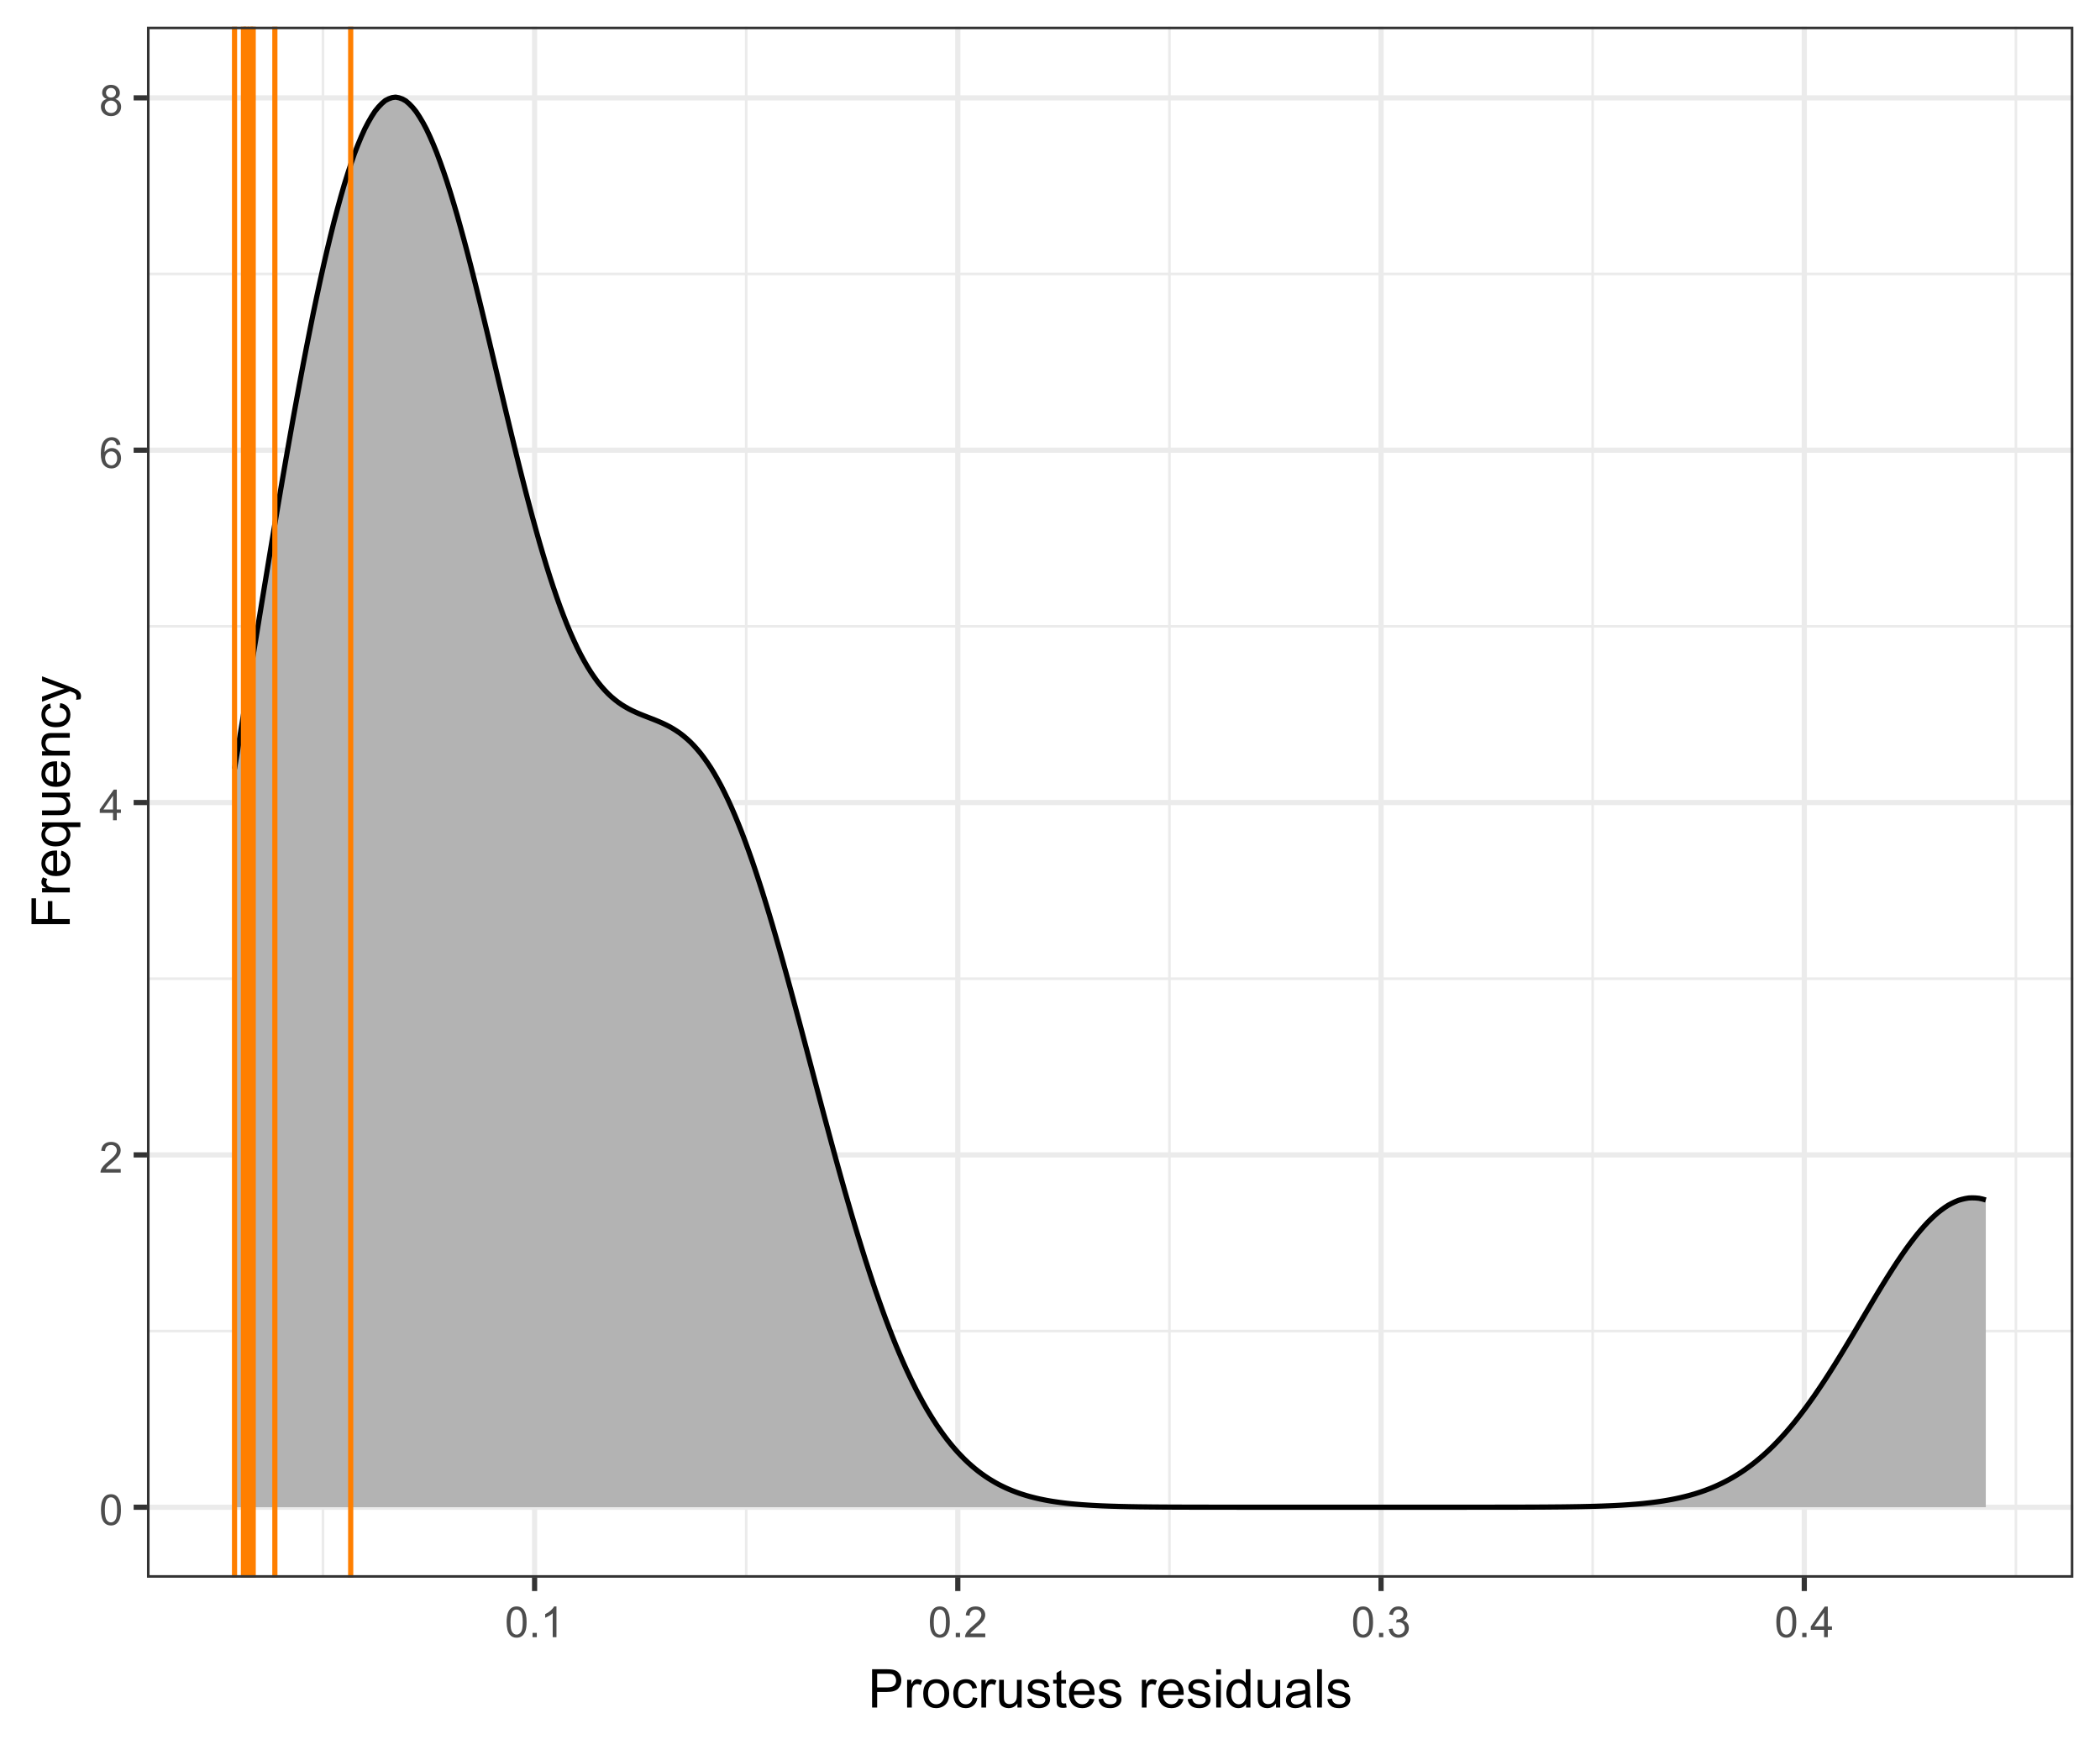 <?xml version="1.0" encoding="UTF-8"?>
<svg xmlns="http://www.w3.org/2000/svg" xmlns:xlink="http://www.w3.org/1999/xlink" width="432" height="360" viewBox="0 0 432 360">
<defs>
<g>
<g id="glyph-0-0">
<path d="M 0.367 -3.105 C 0.367 -3.852 0.441 -4.449 0.594 -4.906 C 0.75 -5.359 0.977 -5.711 1.277 -5.957 C 1.582 -6.203 1.961 -6.324 2.418 -6.324 C 2.758 -6.324 3.055 -6.258 3.309 -6.121 C 3.562 -5.984 3.773 -5.789 3.941 -5.531 C 4.105 -5.277 4.238 -4.965 4.332 -4.594 C 4.426 -4.227 4.473 -3.73 4.473 -3.105 C 4.473 -2.367 4.398 -1.77 4.246 -1.316 C 4.094 -0.863 3.867 -0.512 3.562 -0.266 C 3.262 -0.016 2.879 0.109 2.418 0.109 C 1.812 0.109 1.336 -0.109 0.988 -0.547 C 0.574 -1.07 0.367 -1.922 0.367 -3.105 M 1.16 -3.105 C 1.16 -2.074 1.281 -1.383 1.523 -1.043 C 1.766 -0.699 2.062 -0.527 2.418 -0.527 C 2.773 -0.527 3.074 -0.699 3.316 -1.043 C 3.559 -1.387 3.68 -2.074 3.68 -3.105 C 3.68 -4.145 3.559 -4.832 3.316 -5.172 C 3.074 -5.516 2.773 -5.684 2.41 -5.684 C 2.055 -5.684 1.773 -5.535 1.559 -5.234 C 1.293 -4.852 1.16 -4.141 1.16 -3.105 Z M 1.16 -3.105 "/>
</g>
<g id="glyph-0-1">
<path d="M 4.43 -0.742 L 4.43 0 L 0.266 0 C 0.262 -0.188 0.289 -0.367 0.355 -0.539 C 0.461 -0.82 0.633 -1.102 0.867 -1.375 C 1.098 -1.648 1.438 -1.969 1.879 -2.328 C 2.562 -2.891 3.023 -3.336 3.266 -3.664 C 3.508 -3.992 3.625 -4.301 3.625 -4.594 C 3.625 -4.898 3.516 -5.16 3.297 -5.367 C 3.078 -5.578 2.793 -5.684 2.441 -5.684 C 2.066 -5.684 1.77 -5.574 1.547 -5.352 C 1.324 -5.125 1.211 -4.816 1.207 -4.422 L 0.414 -4.504 C 0.469 -5.098 0.672 -5.547 1.027 -5.859 C 1.383 -6.168 1.859 -6.324 2.457 -6.324 C 3.062 -6.324 3.539 -6.156 3.895 -5.824 C 4.246 -5.488 4.422 -5.07 4.422 -4.578 C 4.422 -4.324 4.371 -4.078 4.266 -3.832 C 4.164 -3.59 3.992 -3.332 3.754 -3.062 C 3.516 -2.793 3.117 -2.426 2.562 -1.957 C 2.098 -1.566 1.801 -1.301 1.668 -1.164 C 1.535 -1.023 1.426 -0.883 1.34 -0.742 Z M 4.43 -0.742 "/>
</g>
<g id="glyph-0-2">
<path d="M 2.844 0 L 2.844 -1.508 L 0.113 -1.508 L 0.113 -2.219 L 2.988 -6.301 L 3.617 -6.301 L 3.617 -2.219 L 4.469 -2.219 L 4.469 -1.508 L 3.617 -1.508 L 3.617 0 L 2.844 0 M 2.844 -2.219 L 2.844 -5.059 L 0.871 -2.219 Z M 2.844 -2.219 "/>
</g>
<g id="glyph-0-3">
<path d="M 4.379 -4.758 L 3.609 -4.695 C 3.539 -5 3.441 -5.219 3.316 -5.359 C 3.109 -5.578 2.852 -5.688 2.543 -5.688 C 2.297 -5.688 2.082 -5.621 1.895 -5.484 C 1.652 -5.305 1.461 -5.047 1.32 -4.703 C 1.18 -4.363 1.105 -3.879 1.102 -3.25 C 1.285 -3.531 1.516 -3.742 1.785 -3.879 C 2.051 -4.016 2.336 -4.086 2.629 -4.086 C 3.145 -4.086 3.586 -3.898 3.945 -3.516 C 4.309 -3.137 4.492 -2.648 4.492 -2.047 C 4.492 -1.648 4.406 -1.281 4.234 -0.941 C 4.062 -0.605 3.828 -0.344 3.531 -0.164 C 3.234 0.016 2.895 0.109 2.52 0.109 C 1.875 0.109 1.348 -0.129 0.941 -0.605 C 0.535 -1.078 0.332 -1.859 0.332 -2.949 C 0.332 -4.164 0.555 -5.051 1.004 -5.602 C 1.398 -6.086 1.926 -6.324 2.59 -6.324 C 3.086 -6.324 3.492 -6.188 3.809 -5.91 C 4.125 -5.629 4.316 -5.246 4.379 -4.758 M 1.219 -2.039 C 1.219 -1.773 1.277 -1.52 1.391 -1.277 C 1.504 -1.031 1.66 -0.848 1.863 -0.719 C 2.066 -0.594 2.281 -0.527 2.504 -0.527 C 2.832 -0.527 3.113 -0.66 3.348 -0.926 C 3.582 -1.188 3.699 -1.547 3.699 -2 C 3.699 -2.434 3.582 -2.777 3.352 -3.027 C 3.121 -3.277 2.828 -3.402 2.477 -3.402 C 2.125 -3.402 1.828 -3.277 1.586 -3.027 C 1.344 -2.777 1.219 -2.449 1.219 -2.039 Z M 1.219 -2.039 "/>
</g>
<g id="glyph-0-4">
<path d="M 1.555 -3.418 C 1.234 -3.535 0.996 -3.699 0.844 -3.918 C 0.688 -4.137 0.609 -4.398 0.609 -4.699 C 0.609 -5.16 0.773 -5.543 1.105 -5.855 C 1.434 -6.168 1.871 -6.324 2.418 -6.324 C 2.969 -6.324 3.41 -6.164 3.746 -5.848 C 4.082 -5.527 4.25 -5.137 4.25 -4.68 C 4.25 -4.387 4.172 -4.133 4.02 -3.918 C 3.867 -3.699 3.633 -3.535 3.32 -3.418 C 3.707 -3.289 4.004 -3.086 4.203 -2.805 C 4.406 -2.523 4.508 -2.191 4.508 -1.801 C 4.508 -1.262 4.316 -0.809 3.938 -0.441 C 3.555 -0.074 3.055 0.109 2.434 0.109 C 1.809 0.109 1.309 -0.078 0.93 -0.445 C 0.547 -0.812 0.355 -1.273 0.355 -1.82 C 0.355 -2.23 0.461 -2.574 0.668 -2.852 C 0.875 -3.129 1.172 -3.316 1.555 -3.418 M 1.402 -4.727 C 1.402 -4.43 1.496 -4.184 1.688 -3.996 C 1.879 -3.809 2.129 -3.711 2.438 -3.711 C 2.734 -3.711 2.977 -3.805 3.168 -3.992 C 3.359 -4.18 3.453 -4.41 3.453 -4.684 C 3.453 -4.969 3.355 -5.207 3.16 -5.398 C 2.965 -5.594 2.719 -5.688 2.43 -5.688 C 2.133 -5.688 1.887 -5.594 1.691 -5.406 C 1.5 -5.215 1.402 -4.988 1.402 -4.727 M 1.152 -1.816 C 1.152 -1.598 1.203 -1.383 1.309 -1.176 C 1.414 -0.973 1.57 -0.812 1.773 -0.699 C 1.98 -0.586 2.203 -0.527 2.441 -0.527 C 2.809 -0.527 3.117 -0.648 3.355 -0.887 C 3.598 -1.121 3.719 -1.426 3.719 -1.793 C 3.719 -2.164 3.594 -2.473 3.344 -2.715 C 3.098 -2.961 2.789 -3.082 2.414 -3.082 C 2.051 -3.082 1.75 -2.961 1.512 -2.719 C 1.27 -2.48 1.152 -2.18 1.152 -1.816 Z M 1.152 -1.816 "/>
</g>
<g id="glyph-0-5">
<path d="M 0.801 0 L 0.801 -0.883 L 1.68 -0.883 L 1.68 0 Z M 0.801 0 "/>
</g>
<g id="glyph-0-6">
<path d="M 3.277 0 L 2.504 0 L 2.504 -4.93 C 2.32 -4.75 2.074 -4.574 1.773 -4.395 C 1.469 -4.219 1.199 -4.086 0.957 -3.996 L 0.957 -4.742 C 1.391 -4.945 1.77 -5.195 2.094 -5.484 C 2.418 -5.773 2.645 -6.055 2.781 -6.324 L 3.277 -6.324 Z M 3.277 0 "/>
</g>
<g id="glyph-0-7">
<path d="M 0.371 -1.664 L 1.145 -1.766 C 1.23 -1.328 1.383 -1.012 1.598 -0.82 C 1.809 -0.625 2.07 -0.527 2.375 -0.527 C 2.738 -0.527 3.047 -0.656 3.297 -0.906 C 3.547 -1.16 3.672 -1.473 3.676 -1.844 C 3.672 -2.199 3.559 -2.492 3.324 -2.723 C 3.094 -2.953 2.797 -3.066 2.441 -3.066 C 2.293 -3.066 2.113 -3.039 1.895 -2.98 L 1.98 -3.66 C 2.031 -3.656 2.074 -3.652 2.105 -3.652 C 2.434 -3.652 2.73 -3.738 2.996 -3.91 C 3.258 -4.082 3.391 -4.348 3.391 -4.703 C 3.391 -4.988 3.293 -5.223 3.102 -5.41 C 2.91 -5.598 2.664 -5.688 2.359 -5.688 C 2.059 -5.688 1.809 -5.594 1.605 -5.406 C 1.406 -5.215 1.277 -4.934 1.219 -4.555 L 0.445 -4.691 C 0.543 -5.211 0.758 -5.613 1.09 -5.898 C 1.426 -6.184 1.844 -6.324 2.344 -6.324 C 2.688 -6.324 3.004 -6.25 3.293 -6.105 C 3.582 -5.957 3.801 -5.754 3.957 -5.5 C 4.109 -5.246 4.184 -4.973 4.184 -4.688 C 4.184 -4.414 4.113 -4.168 3.965 -3.945 C 3.82 -3.723 3.605 -3.543 3.316 -3.41 C 3.691 -3.324 3.98 -3.148 4.184 -2.875 C 4.391 -2.605 4.496 -2.266 4.496 -1.859 C 4.496 -1.312 4.293 -0.844 3.895 -0.461 C 3.492 -0.078 2.984 0.113 2.371 0.113 C 1.82 0.113 1.359 -0.055 0.996 -0.383 C 0.629 -0.711 0.422 -1.141 0.371 -1.664 Z M 0.371 -1.664 "/>
</g>
<g id="glyph-1-0">
<path d="M 0.848 0 L 0.848 -7.875 L 3.82 -7.875 C 4.34 -7.875 4.742 -7.848 5.016 -7.797 C 5.402 -7.734 5.727 -7.613 5.988 -7.43 C 6.25 -7.25 6.461 -6.996 6.621 -6.672 C 6.777 -6.344 6.859 -5.988 6.859 -5.598 C 6.859 -4.926 6.645 -4.359 6.219 -3.898 C 5.793 -3.434 5.023 -3.203 3.91 -3.203 L 1.891 -3.203 L 1.891 0 L 0.848 0 M 1.891 -4.129 L 3.926 -4.129 C 4.598 -4.129 5.078 -4.254 5.359 -4.508 C 5.645 -4.758 5.785 -5.109 5.785 -5.562 C 5.785 -5.895 5.703 -6.176 5.535 -6.41 C 5.367 -6.645 5.148 -6.801 4.875 -6.875 C 4.703 -6.922 4.379 -6.945 3.906 -6.945 L 1.891 -6.945 Z M 1.891 -4.129 "/>
</g>
<g id="glyph-1-1">
<path d="M 0.715 0 L 0.715 -5.703 L 1.586 -5.703 L 1.586 -4.84 C 1.805 -5.242 2.012 -5.512 2.199 -5.641 C 2.387 -5.77 2.594 -5.832 2.82 -5.832 C 3.145 -5.832 3.477 -5.73 3.812 -5.523 L 3.48 -4.625 C 3.242 -4.766 3.008 -4.832 2.773 -4.836 C 2.559 -4.832 2.371 -4.77 2.203 -4.645 C 2.035 -4.516 1.914 -4.34 1.844 -4.113 C 1.734 -3.77 1.68 -3.395 1.68 -2.984 L 1.68 0 Z M 0.715 0 "/>
</g>
<g id="glyph-1-2">
<path d="M 0.367 -2.852 C 0.367 -3.91 0.66 -4.691 1.246 -5.199 C 1.738 -5.621 2.336 -5.832 3.039 -5.832 C 3.824 -5.832 4.465 -5.574 4.961 -5.062 C 5.461 -4.547 5.711 -3.84 5.711 -2.934 C 5.711 -2.199 5.598 -1.621 5.379 -1.199 C 5.16 -0.781 4.84 -0.453 4.418 -0.219 C 3.996 0.012 3.539 0.129 3.039 0.129 C 2.242 0.129 1.598 -0.129 1.105 -0.641 C 0.613 -1.152 0.367 -1.891 0.367 -2.852 M 1.359 -2.852 C 1.359 -2.121 1.52 -1.574 1.836 -1.211 C 2.156 -0.848 2.555 -0.664 3.039 -0.664 C 3.52 -0.664 3.918 -0.848 4.238 -1.215 C 4.555 -1.578 4.715 -2.137 4.715 -2.883 C 4.715 -3.59 4.555 -4.125 4.234 -4.488 C 3.914 -4.852 3.516 -5.031 3.039 -5.031 C 2.555 -5.031 2.156 -4.852 1.836 -4.492 C 1.52 -4.129 1.359 -3.582 1.359 -2.852 Z M 1.359 -2.852 "/>
</g>
<g id="glyph-1-3">
<path d="M 4.445 -2.09 L 5.398 -1.965 C 5.293 -1.312 5.027 -0.797 4.602 -0.426 C 4.172 -0.055 3.648 0.129 3.023 0.129 C 2.242 0.129 1.617 -0.125 1.141 -0.637 C 0.668 -1.148 0.43 -1.879 0.43 -2.832 C 0.43 -3.445 0.531 -3.984 0.734 -4.445 C 0.941 -4.91 1.25 -5.254 1.668 -5.488 C 2.086 -5.719 2.539 -5.832 3.031 -5.832 C 3.648 -5.832 4.156 -5.676 4.551 -5.363 C 4.941 -5.051 5.195 -4.605 5.305 -4.027 L 4.367 -3.883 C 4.277 -4.266 4.117 -4.555 3.891 -4.75 C 3.664 -4.941 3.391 -5.039 3.066 -5.039 C 2.578 -5.039 2.184 -4.863 1.879 -4.516 C 1.574 -4.164 1.422 -3.613 1.422 -2.859 C 1.422 -2.09 1.57 -1.535 1.863 -1.188 C 2.156 -0.84 2.539 -0.664 3.012 -0.664 C 3.395 -0.664 3.711 -0.781 3.965 -1.016 C 4.219 -1.246 4.379 -1.605 4.445 -2.09 Z M 4.445 -2.09 "/>
</g>
<g id="glyph-1-4">
<path d="M 4.465 0 L 4.465 -0.836 C 4.02 -0.195 3.414 0.129 2.652 0.129 C 2.316 0.129 2.004 0.062 1.711 -0.062 C 1.418 -0.195 1.203 -0.355 1.062 -0.551 C 0.918 -0.746 0.82 -0.984 0.762 -1.266 C 0.723 -1.457 0.703 -1.758 0.703 -2.172 L 0.703 -5.703 L 1.672 -5.703 L 1.672 -2.539 C 1.672 -2.035 1.691 -1.695 1.73 -1.52 C 1.789 -1.266 1.918 -1.066 2.117 -0.922 C 2.312 -0.777 2.555 -0.703 2.848 -0.703 C 3.137 -0.703 3.41 -0.777 3.664 -0.926 C 3.918 -1.074 4.098 -1.277 4.203 -1.535 C 4.309 -1.789 4.359 -2.16 4.359 -2.648 L 4.359 -5.703 L 5.328 -5.703 L 5.328 0 Z M 4.465 0 "/>
</g>
<g id="glyph-1-5">
<path d="M 0.34 -1.703 L 1.293 -1.852 C 1.348 -1.469 1.496 -1.176 1.742 -0.973 C 1.988 -0.77 2.332 -0.664 2.773 -0.664 C 3.215 -0.664 3.547 -0.758 3.758 -0.938 C 3.977 -1.117 4.082 -1.332 4.082 -1.574 C 4.082 -1.793 3.988 -1.965 3.797 -2.09 C 3.664 -2.176 3.336 -2.285 2.809 -2.418 C 2.102 -2.598 1.609 -2.75 1.336 -2.883 C 1.062 -3.012 0.852 -3.191 0.711 -3.426 C 0.57 -3.656 0.5 -3.91 0.5 -4.188 C 0.5 -4.445 0.559 -4.68 0.676 -4.895 C 0.789 -5.113 0.949 -5.293 1.148 -5.438 C 1.301 -5.547 1.504 -5.641 1.766 -5.719 C 2.023 -5.793 2.301 -5.832 2.602 -5.832 C 3.047 -5.832 3.441 -5.77 3.777 -5.641 C 4.117 -5.512 4.367 -5.336 4.527 -5.117 C 4.688 -4.895 4.801 -4.602 4.859 -4.234 L 3.914 -4.102 C 3.871 -4.398 3.75 -4.625 3.543 -4.789 C 3.336 -4.957 3.047 -5.039 2.668 -5.039 C 2.227 -5.039 1.91 -4.965 1.719 -4.816 C 1.527 -4.672 1.434 -4.5 1.434 -4.301 C 1.434 -4.176 1.473 -4.062 1.551 -3.965 C 1.633 -3.859 1.754 -3.773 1.922 -3.707 C 2.02 -3.672 2.305 -3.586 2.777 -3.461 C 3.461 -3.277 3.938 -3.125 4.207 -3.012 C 4.48 -2.895 4.691 -2.727 4.844 -2.504 C 5 -2.281 5.074 -2.004 5.074 -1.676 C 5.074 -1.352 4.98 -1.051 4.793 -0.766 C 4.605 -0.48 4.336 -0.262 3.98 -0.105 C 3.625 0.051 3.223 0.129 2.777 0.129 C 2.035 0.129 1.473 -0.023 1.082 -0.332 C 0.695 -0.641 0.445 -1.098 0.34 -1.703 Z M 0.34 -1.703 "/>
</g>
<g id="glyph-1-6">
<path d="M 2.836 -0.863 L 2.977 -0.012 C 2.703 0.047 2.461 0.074 2.246 0.074 C 1.895 0.074 1.621 0.02 1.43 -0.09 C 1.234 -0.203 1.098 -0.348 1.02 -0.527 C 0.941 -0.711 0.902 -1.09 0.902 -1.672 L 0.902 -4.953 L 0.195 -4.953 L 0.195 -5.703 L 0.902 -5.703 L 0.902 -7.117 L 1.863 -7.695 L 1.863 -5.703 L 2.836 -5.703 L 2.836 -4.953 L 1.863 -4.953 L 1.863 -1.617 C 1.863 -1.34 1.879 -1.164 1.914 -1.086 C 1.949 -1.008 2.004 -0.945 2.082 -0.898 C 2.16 -0.852 2.27 -0.828 2.41 -0.828 C 2.52 -0.828 2.66 -0.84 2.836 -0.863 Z M 2.836 -0.863 "/>
</g>
<g id="glyph-1-7">
<path d="M 4.629 -1.836 L 5.629 -1.715 C 5.473 -1.129 5.18 -0.676 4.754 -0.355 C 4.328 -0.031 3.781 0.129 3.121 0.129 C 2.285 0.129 1.625 -0.129 1.137 -0.641 C 0.648 -1.156 0.402 -1.875 0.402 -2.805 C 0.402 -3.762 0.648 -4.508 1.145 -5.039 C 1.637 -5.566 2.277 -5.832 3.066 -5.832 C 3.828 -5.832 4.453 -5.574 4.938 -5.055 C 5.418 -4.535 5.66 -3.805 5.66 -2.863 C 5.66 -2.805 5.66 -2.719 5.656 -2.605 L 1.402 -2.605 C 1.438 -1.977 1.613 -1.5 1.934 -1.164 C 2.254 -0.832 2.648 -0.664 3.125 -0.664 C 3.48 -0.664 3.781 -0.758 4.035 -0.945 C 4.285 -1.133 4.484 -1.43 4.629 -1.836 M 1.457 -3.398 L 4.641 -3.398 C 4.598 -3.879 4.477 -4.238 4.273 -4.48 C 3.969 -4.852 3.566 -5.039 3.078 -5.039 C 2.633 -5.039 2.262 -4.891 1.957 -4.594 C 1.656 -4.297 1.488 -3.898 1.457 -3.398 Z M 1.457 -3.398 "/>
</g>
<g id="glyph-1-8">
</g>
<g id="glyph-1-9">
<path d="M 0.73 -6.762 L 0.73 -7.875 L 1.695 -7.875 L 1.695 -6.762 L 0.73 -6.762 M 0.73 0 L 0.73 -5.703 L 1.695 -5.703 L 1.695 0 Z M 0.73 0 "/>
</g>
<g id="glyph-1-10">
<path d="M 4.426 0 L 4.426 -0.719 C 4.062 -0.152 3.531 0.129 2.832 0.129 C 2.375 0.129 1.957 0.004 1.578 -0.246 C 1.195 -0.496 0.898 -0.848 0.691 -1.297 C 0.48 -1.746 0.375 -2.262 0.375 -2.848 C 0.375 -3.414 0.473 -3.934 0.66 -4.395 C 0.852 -4.859 1.137 -5.215 1.516 -5.461 C 1.895 -5.711 2.32 -5.832 2.789 -5.832 C 3.133 -5.832 3.438 -5.762 3.707 -5.617 C 3.977 -5.469 4.191 -5.281 4.359 -5.047 L 4.359 -7.875 L 5.324 -7.875 L 5.324 0 L 4.426 0 M 1.371 -2.848 C 1.371 -2.117 1.523 -1.57 1.832 -1.207 C 2.141 -0.848 2.504 -0.664 2.922 -0.664 C 3.344 -0.664 3.703 -0.84 4 -1.184 C 4.293 -1.531 4.441 -2.059 4.441 -2.766 C 4.441 -3.547 4.293 -4.121 3.992 -4.484 C 3.691 -4.852 3.32 -5.031 2.879 -5.031 C 2.449 -5.031 2.09 -4.855 1.801 -4.508 C 1.516 -4.156 1.371 -3.602 1.371 -2.848 Z M 1.371 -2.848 "/>
</g>
<g id="glyph-1-11">
<path d="M 4.445 -0.703 C 4.09 -0.398 3.746 -0.184 3.414 -0.059 C 3.082 0.066 2.727 0.129 2.348 0.129 C 1.719 0.129 1.238 -0.023 0.902 -0.332 C 0.566 -0.637 0.398 -1.027 0.398 -1.504 C 0.398 -1.781 0.461 -2.039 0.59 -2.27 C 0.715 -2.5 0.883 -2.688 1.086 -2.824 C 1.293 -2.965 1.523 -3.07 1.781 -3.141 C 1.973 -3.191 2.258 -3.242 2.641 -3.289 C 3.422 -3.379 3.996 -3.492 4.367 -3.621 C 4.371 -3.754 4.371 -3.836 4.371 -3.871 C 4.371 -4.266 4.281 -4.543 4.098 -4.703 C 3.852 -4.922 3.484 -5.031 2.996 -5.031 C 2.543 -5.031 2.207 -4.953 1.988 -4.793 C 1.773 -4.633 1.613 -4.352 1.508 -3.949 L 0.562 -4.078 C 0.648 -4.48 0.793 -4.809 0.988 -5.059 C 1.184 -5.305 1.469 -5.496 1.844 -5.633 C 2.215 -5.766 2.645 -5.832 3.137 -5.832 C 3.625 -5.832 4.02 -5.777 4.324 -5.66 C 4.629 -5.547 4.852 -5.402 4.996 -5.23 C 5.137 -5.055 5.238 -4.836 5.297 -4.57 C 5.328 -4.406 5.344 -4.109 5.344 -3.68 L 5.344 -2.391 C 5.344 -1.492 5.363 -0.922 5.406 -0.684 C 5.445 -0.445 5.527 -0.219 5.648 0 L 4.641 0 C 4.539 -0.199 4.477 -0.434 4.445 -0.703 M 4.367 -2.863 C 4.016 -2.719 3.488 -2.598 2.789 -2.496 C 2.391 -2.441 2.109 -2.375 1.945 -2.305 C 1.781 -2.234 1.652 -2.129 1.562 -1.988 C 1.473 -1.852 1.43 -1.699 1.43 -1.531 C 1.43 -1.273 1.527 -1.059 1.723 -0.887 C 1.918 -0.715 2.203 -0.629 2.578 -0.629 C 2.949 -0.629 3.281 -0.711 3.57 -0.871 C 3.863 -1.035 4.074 -1.258 4.211 -1.543 C 4.316 -1.762 4.367 -2.082 4.367 -2.508 Z M 4.367 -2.863 "/>
</g>
<g id="glyph-1-12">
<path d="M 0.703 0 L 0.703 -7.875 L 1.672 -7.875 L 1.672 0 Z M 0.703 0 "/>
</g>
<g id="glyph-2-0">
<path d="M 0 -0.902 L -7.875 -0.902 L -7.875 -6.215 L -6.945 -6.215 L -6.945 -1.945 L -4.508 -1.945 L -4.508 -5.641 L -3.578 -5.641 L -3.578 -1.945 L 0 -1.945 Z M 0 -0.902 "/>
</g>
<g id="glyph-2-1">
<path d="M 0 -0.715 L -5.703 -0.715 L -5.703 -1.586 L -4.84 -1.586 C -5.242 -1.805 -5.512 -2.012 -5.641 -2.199 C -5.77 -2.387 -5.832 -2.594 -5.832 -2.82 C -5.832 -3.145 -5.73 -3.477 -5.523 -3.812 L -4.625 -3.48 C -4.766 -3.246 -4.832 -3.008 -4.836 -2.773 C -4.832 -2.559 -4.77 -2.371 -4.645 -2.203 C -4.516 -2.035 -4.34 -1.914 -4.113 -1.844 C -3.77 -1.734 -3.395 -1.68 -2.984 -1.68 L 0 -1.68 Z M 0 -0.715 "/>
</g>
<g id="glyph-2-2">
<path d="M -1.836 -4.629 L -1.715 -5.629 C -1.129 -5.473 -0.676 -5.18 -0.355 -4.754 C -0.031 -4.328 0.129 -3.781 0.129 -3.121 C 0.129 -2.285 -0.129 -1.625 -0.641 -1.137 C -1.156 -0.648 -1.875 -0.402 -2.805 -0.402 C -3.762 -0.402 -4.508 -0.648 -5.039 -1.145 C -5.566 -1.637 -5.832 -2.277 -5.832 -3.066 C -5.832 -3.828 -5.574 -4.453 -5.055 -4.938 C -4.535 -5.418 -3.805 -5.66 -2.863 -5.66 C -2.805 -5.66 -2.719 -5.66 -2.605 -5.656 L -2.605 -1.402 C -1.977 -1.438 -1.5 -1.613 -1.164 -1.934 C -0.832 -2.254 -0.664 -2.648 -0.664 -3.125 C -0.664 -3.48 -0.758 -3.781 -0.945 -4.035 C -1.133 -4.285 -1.43 -4.484 -1.836 -4.629 M -3.398 -1.457 L -3.398 -4.641 C -3.879 -4.598 -4.238 -4.477 -4.48 -4.273 C -4.852 -3.969 -5.039 -3.566 -5.039 -3.078 C -5.039 -2.633 -4.891 -2.262 -4.594 -1.957 C -4.297 -1.656 -3.898 -1.488 -3.398 -1.457 Z M -3.398 -1.457 "/>
</g>
<g id="glyph-2-3">
<path d="M 2.188 -4.359 L -0.605 -4.359 C -0.395 -4.211 -0.219 -4 -0.082 -3.73 C 0.059 -3.461 0.129 -3.172 0.129 -2.867 C 0.129 -2.191 -0.141 -1.609 -0.684 -1.121 C -1.223 -0.633 -1.965 -0.387 -2.906 -0.387 C -3.48 -0.387 -3.992 -0.484 -4.445 -0.684 C -4.902 -0.883 -5.246 -1.172 -5.48 -1.551 C -5.715 -1.926 -5.832 -2.344 -5.832 -2.793 C -5.832 -3.5 -5.535 -4.055 -4.941 -4.457 L -5.703 -4.457 L -5.703 -5.328 L 2.188 -5.328 L 2.188 -4.359 M -2.867 -1.379 C -2.133 -1.379 -1.582 -1.535 -1.215 -1.844 C -0.848 -2.148 -0.664 -2.52 -0.664 -2.949 C -0.664 -3.359 -0.84 -3.715 -1.191 -4.012 C -1.539 -4.309 -2.07 -4.457 -2.781 -4.457 C -3.543 -4.457 -4.113 -4.301 -4.496 -3.988 C -4.879 -3.676 -5.07 -3.309 -5.07 -2.883 C -5.07 -2.465 -4.891 -2.109 -4.535 -1.816 C -4.18 -1.527 -3.625 -1.379 -2.867 -1.379 Z M -2.867 -1.379 "/>
</g>
<g id="glyph-2-4">
<path d="M 0 -4.465 L -0.836 -4.465 C -0.191 -4.02 0.129 -3.414 0.129 -2.652 C 0.129 -2.316 0.062 -2.004 -0.062 -1.711 C -0.191 -1.418 -0.355 -1.203 -0.551 -1.062 C -0.746 -0.918 -0.984 -0.82 -1.266 -0.762 C -1.457 -0.723 -1.758 -0.703 -2.172 -0.703 L -5.703 -0.703 L -5.703 -1.672 L -2.539 -1.672 C -2.035 -1.672 -1.695 -1.691 -1.52 -1.73 C -1.266 -1.789 -1.066 -1.918 -0.922 -2.117 C -0.777 -2.312 -0.703 -2.555 -0.703 -2.848 C -0.703 -3.137 -0.777 -3.41 -0.926 -3.664 C -1.074 -3.918 -1.277 -4.098 -1.535 -4.203 C -1.789 -4.309 -2.16 -4.359 -2.648 -4.359 L -5.703 -4.359 L -5.703 -5.328 L 0 -5.328 Z M 0 -4.465 "/>
</g>
<g id="glyph-2-5">
<path d="M 0 -0.727 L -5.703 -0.727 L -5.703 -1.594 L -4.895 -1.594 C -5.52 -2.016 -5.832 -2.621 -5.832 -3.41 C -5.832 -3.754 -5.77 -4.07 -5.648 -4.359 C -5.523 -4.648 -5.363 -4.863 -5.16 -5.008 C -4.961 -5.148 -4.723 -5.25 -4.445 -5.305 C -4.27 -5.344 -3.953 -5.359 -3.508 -5.359 L 0 -5.359 L 0 -4.395 L -3.469 -4.395 C -3.863 -4.395 -4.156 -4.355 -4.352 -4.281 C -4.547 -4.207 -4.703 -4.07 -4.82 -3.879 C -4.938 -3.688 -4.996 -3.465 -4.996 -3.207 C -4.996 -2.793 -4.863 -2.438 -4.602 -2.141 C -4.34 -1.84 -3.844 -1.691 -3.117 -1.691 L 0 -1.691 Z M 0 -0.727 "/>
</g>
<g id="glyph-2-6">
<path d="M -2.09 -4.445 L -1.965 -5.398 C -1.309 -5.293 -0.797 -5.027 -0.426 -4.602 C -0.055 -4.172 0.129 -3.648 0.129 -3.023 C 0.129 -2.242 -0.125 -1.617 -0.637 -1.141 C -1.148 -0.668 -1.879 -0.43 -2.832 -0.43 C -3.445 -0.43 -3.984 -0.531 -4.445 -0.734 C -4.91 -0.941 -5.254 -1.25 -5.488 -1.668 C -5.719 -2.086 -5.832 -2.539 -5.832 -3.031 C -5.832 -3.648 -5.676 -4.156 -5.363 -4.551 C -5.051 -4.941 -4.605 -5.195 -4.027 -5.305 L -3.883 -4.367 C -4.266 -4.277 -4.555 -4.117 -4.75 -3.891 C -4.941 -3.664 -5.039 -3.391 -5.039 -3.066 C -5.039 -2.578 -4.863 -2.184 -4.516 -1.879 C -4.164 -1.574 -3.613 -1.422 -2.859 -1.422 C -2.09 -1.422 -1.535 -1.57 -1.188 -1.863 C -0.84 -2.156 -0.664 -2.539 -0.664 -3.012 C -0.664 -3.395 -0.781 -3.711 -1.016 -3.965 C -1.246 -4.219 -1.605 -4.379 -2.09 -4.445 Z M -2.09 -4.445 "/>
</g>
<g id="glyph-2-7">
<path d="M 2.195 -0.684 L 1.289 -0.574 C 1.348 -0.785 1.375 -0.969 1.375 -1.129 C 1.375 -1.344 1.34 -1.516 1.266 -1.645 C 1.195 -1.773 1.094 -1.879 0.969 -1.961 C 0.871 -2.02 0.629 -2.121 0.246 -2.258 C 0.195 -2.273 0.113 -2.301 0.012 -2.344 L -5.703 -0.176 L -5.703 -1.219 L -2.402 -2.406 C -1.98 -2.559 -1.543 -2.699 -1.078 -2.82 C -1.523 -2.93 -1.957 -3.062 -2.379 -3.219 L -5.703 -4.438 L -5.703 -5.402 L 0.098 -3.234 C 0.723 -3 1.156 -2.82 1.391 -2.691 C 1.711 -2.52 1.945 -2.32 2.094 -2.102 C 2.242 -1.879 2.316 -1.613 2.316 -1.305 C 2.316 -1.117 2.277 -0.91 2.195 -0.684 Z M 2.195 -0.684 "/>
</g>
</g>
<clipPath id="clip-0">
<path clip-rule="nonzero" d="M 30.234 5.48 L 426.52 5.48 L 426.52 324.512 L 30.234 324.512 Z M 30.234 5.48 "/>
</clipPath>
<clipPath id="clip-1">
<path clip-rule="nonzero" d="M 30.234 273 L 426.52 273 L 426.52 275 L 30.234 275 Z M 30.234 273 "/>
</clipPath>
<clipPath id="clip-2">
<path clip-rule="nonzero" d="M 30.234 201 L 426.52 201 L 426.52 202 L 30.234 202 Z M 30.234 201 "/>
</clipPath>
<clipPath id="clip-3">
<path clip-rule="nonzero" d="M 30.234 128 L 426.52 128 L 426.52 130 L 30.234 130 Z M 30.234 128 "/>
</clipPath>
<clipPath id="clip-4">
<path clip-rule="nonzero" d="M 30.234 56 L 426.52 56 L 426.52 57 L 30.234 57 Z M 30.234 56 "/>
</clipPath>
<clipPath id="clip-5">
<path clip-rule="nonzero" d="M 66 5.48 L 67 5.48 L 67 324.512 L 66 324.512 Z M 66 5.48 "/>
</clipPath>
<clipPath id="clip-6">
<path clip-rule="nonzero" d="M 153 5.48 L 154 5.48 L 154 324.512 L 153 324.512 Z M 153 5.48 "/>
</clipPath>
<clipPath id="clip-7">
<path clip-rule="nonzero" d="M 240 5.48 L 241 5.48 L 241 324.512 L 240 324.512 Z M 240 5.48 "/>
</clipPath>
<clipPath id="clip-8">
<path clip-rule="nonzero" d="M 327 5.48 L 328 5.48 L 328 324.512 L 327 324.512 Z M 327 5.48 "/>
</clipPath>
<clipPath id="clip-9">
<path clip-rule="nonzero" d="M 414 5.48 L 415 5.48 L 415 324.512 L 414 324.512 Z M 414 5.48 "/>
</clipPath>
<clipPath id="clip-10">
<path clip-rule="nonzero" d="M 30.234 309 L 426.52 309 L 426.52 311 L 30.234 311 Z M 30.234 309 "/>
</clipPath>
<clipPath id="clip-11">
<path clip-rule="nonzero" d="M 30.234 237 L 426.52 237 L 426.52 239 L 30.234 239 Z M 30.234 237 "/>
</clipPath>
<clipPath id="clip-12">
<path clip-rule="nonzero" d="M 30.234 164 L 426.52 164 L 426.52 166 L 30.234 166 Z M 30.234 164 "/>
</clipPath>
<clipPath id="clip-13">
<path clip-rule="nonzero" d="M 30.234 92 L 426.52 92 L 426.52 94 L 30.234 94 Z M 30.234 92 "/>
</clipPath>
<clipPath id="clip-14">
<path clip-rule="nonzero" d="M 30.234 19 L 426.52 19 L 426.52 21 L 30.234 21 Z M 30.234 19 "/>
</clipPath>
<clipPath id="clip-15">
<path clip-rule="nonzero" d="M 109 5.48 L 111 5.48 L 111 324.512 L 109 324.512 Z M 109 5.48 "/>
</clipPath>
<clipPath id="clip-16">
<path clip-rule="nonzero" d="M 196 5.48 L 198 5.48 L 198 324.512 L 196 324.512 Z M 196 5.48 "/>
</clipPath>
<clipPath id="clip-17">
<path clip-rule="nonzero" d="M 283 5.48 L 285 5.48 L 285 324.512 L 283 324.512 Z M 283 5.48 "/>
</clipPath>
<clipPath id="clip-18">
<path clip-rule="nonzero" d="M 370 5.48 L 372 5.48 L 372 324.512 L 370 324.512 Z M 370 5.48 "/>
</clipPath>
<clipPath id="clip-19">
<path clip-rule="nonzero" d="M 49 5.48 L 51 5.48 L 51 324.512 L 49 324.512 Z M 49 5.48 "/>
</clipPath>
<clipPath id="clip-20">
<path clip-rule="nonzero" d="M 51 5.48 L 53 5.48 L 53 324.512 L 51 324.512 Z M 51 5.48 "/>
</clipPath>
<clipPath id="clip-21">
<path clip-rule="nonzero" d="M 71 5.48 L 73 5.48 L 73 324.512 L 71 324.512 Z M 71 5.48 "/>
</clipPath>
<clipPath id="clip-22">
<path clip-rule="nonzero" d="M 56 5.48 L 58 5.48 L 58 324.512 L 56 324.512 Z M 56 5.48 "/>
</clipPath>
<clipPath id="clip-23">
<path clip-rule="nonzero" d="M 47 5.48 L 49 5.48 L 49 324.512 L 47 324.512 Z M 47 5.48 "/>
</clipPath>
<clipPath id="clip-24">
<path clip-rule="nonzero" d="M 51 5.48 L 53 5.48 L 53 324.512 L 51 324.512 Z M 51 5.48 "/>
</clipPath>
<clipPath id="clip-25">
<path clip-rule="nonzero" d="M 50 5.48 L 52 5.48 L 52 324.512 L 50 324.512 Z M 50 5.48 "/>
</clipPath>
<clipPath id="clip-26">
<path clip-rule="nonzero" d="M 30.234 5.48 L 426.52 5.48 L 426.52 324.512 L 30.234 324.512 Z M 30.234 5.48 "/>
</clipPath>
</defs>
<rect x="-43.2" y="-36" width="518.4" height="432" fill="rgb(100%, 100%, 100%)" fill-opacity="1"/>
<rect x="-43.2" y="-36" width="518.4" height="432" fill="rgb(100%, 100%, 100%)" fill-opacity="1"/>
<path fill="none" stroke-width="1.067" stroke-linecap="round" stroke-linejoin="round" stroke="rgb(100%, 100%, 100%)" stroke-opacity="1" stroke-miterlimit="10" d="M 0 360 L 432 360 L 432 0 L 0 0 Z M 0 360 "/>
<g clip-path="url(#clip-0)">
<path fill-rule="nonzero" fill="rgb(100%, 100%, 100%)" fill-opacity="1" d="M 30.234 324.508 L 426.52 324.508 L 426.52 5.477 L 30.234 5.477 Z M 30.234 324.508 "/>
</g>
<g clip-path="url(#clip-1)">
<path fill="none" stroke-width="0.533" stroke-linecap="butt" stroke-linejoin="round" stroke="rgb(92.157%, 92.157%, 92.157%)" stroke-opacity="1" stroke-miterlimit="10" d="M 30.234 273.773 L 426.52 273.773 "/>
</g>
<g clip-path="url(#clip-2)">
<path fill="none" stroke-width="0.533" stroke-linecap="butt" stroke-linejoin="round" stroke="rgb(92.157%, 92.157%, 92.157%)" stroke-opacity="1" stroke-miterlimit="10" d="M 30.234 201.301 L 426.52 201.301 "/>
</g>
<g clip-path="url(#clip-3)">
<path fill="none" stroke-width="0.533" stroke-linecap="butt" stroke-linejoin="round" stroke="rgb(92.157%, 92.157%, 92.157%)" stroke-opacity="1" stroke-miterlimit="10" d="M 30.234 128.832 L 426.52 128.832 "/>
</g>
<g clip-path="url(#clip-4)">
<path fill="none" stroke-width="0.533" stroke-linecap="butt" stroke-linejoin="round" stroke="rgb(92.157%, 92.157%, 92.157%)" stroke-opacity="1" stroke-miterlimit="10" d="M 30.234 56.359 L 426.52 56.359 "/>
</g>
<g clip-path="url(#clip-5)">
<path fill="none" stroke-width="0.533" stroke-linecap="butt" stroke-linejoin="round" stroke="rgb(92.157%, 92.157%, 92.157%)" stroke-opacity="1" stroke-miterlimit="10" d="M 66.441 324.508 L 66.441 5.48 "/>
</g>
<g clip-path="url(#clip-6)">
<path fill="none" stroke-width="0.533" stroke-linecap="butt" stroke-linejoin="round" stroke="rgb(92.157%, 92.157%, 92.157%)" stroke-opacity="1" stroke-miterlimit="10" d="M 153.504 324.508 L 153.504 5.48 "/>
</g>
<g clip-path="url(#clip-7)">
<path fill="none" stroke-width="0.533" stroke-linecap="butt" stroke-linejoin="round" stroke="rgb(92.157%, 92.157%, 92.157%)" stroke-opacity="1" stroke-miterlimit="10" d="M 240.57 324.508 L 240.57 5.48 "/>
</g>
<g clip-path="url(#clip-8)">
<path fill="none" stroke-width="0.533" stroke-linecap="butt" stroke-linejoin="round" stroke="rgb(92.157%, 92.157%, 92.157%)" stroke-opacity="1" stroke-miterlimit="10" d="M 327.633 324.508 L 327.633 5.48 "/>
</g>
<g clip-path="url(#clip-9)">
<path fill="none" stroke-width="0.533" stroke-linecap="butt" stroke-linejoin="round" stroke="rgb(92.157%, 92.157%, 92.157%)" stroke-opacity="1" stroke-miterlimit="10" d="M 414.699 324.508 L 414.699 5.48 "/>
</g>
<g clip-path="url(#clip-10)">
<path fill="none" stroke-width="1.067" stroke-linecap="butt" stroke-linejoin="round" stroke="rgb(92.157%, 92.157%, 92.157%)" stroke-opacity="1" stroke-miterlimit="10" d="M 30.234 310.008 L 426.52 310.008 "/>
</g>
<g clip-path="url(#clip-11)">
<path fill="none" stroke-width="1.067" stroke-linecap="butt" stroke-linejoin="round" stroke="rgb(92.157%, 92.157%, 92.157%)" stroke-opacity="1" stroke-miterlimit="10" d="M 30.234 237.535 L 426.52 237.535 "/>
</g>
<g clip-path="url(#clip-12)">
<path fill="none" stroke-width="1.067" stroke-linecap="butt" stroke-linejoin="round" stroke="rgb(92.157%, 92.157%, 92.157%)" stroke-opacity="1" stroke-miterlimit="10" d="M 30.234 165.066 L 426.52 165.066 "/>
</g>
<g clip-path="url(#clip-13)">
<path fill="none" stroke-width="1.067" stroke-linecap="butt" stroke-linejoin="round" stroke="rgb(92.157%, 92.157%, 92.157%)" stroke-opacity="1" stroke-miterlimit="10" d="M 30.234 92.594 L 426.52 92.594 "/>
</g>
<g clip-path="url(#clip-14)">
<path fill="none" stroke-width="1.067" stroke-linecap="butt" stroke-linejoin="round" stroke="rgb(92.157%, 92.157%, 92.157%)" stroke-opacity="1" stroke-miterlimit="10" d="M 30.234 20.125 L 426.52 20.125 "/>
</g>
<g clip-path="url(#clip-15)">
<path fill="none" stroke-width="1.067" stroke-linecap="butt" stroke-linejoin="round" stroke="rgb(92.157%, 92.157%, 92.157%)" stroke-opacity="1" stroke-miterlimit="10" d="M 109.973 324.508 L 109.973 5.48 "/>
</g>
<g clip-path="url(#clip-16)">
<path fill="none" stroke-width="1.067" stroke-linecap="butt" stroke-linejoin="round" stroke="rgb(92.157%, 92.157%, 92.157%)" stroke-opacity="1" stroke-miterlimit="10" d="M 197.035 324.508 L 197.035 5.48 "/>
</g>
<g clip-path="url(#clip-17)">
<path fill="none" stroke-width="1.067" stroke-linecap="butt" stroke-linejoin="round" stroke="rgb(92.157%, 92.157%, 92.157%)" stroke-opacity="1" stroke-miterlimit="10" d="M 284.102 324.508 L 284.102 5.48 "/>
</g>
<g clip-path="url(#clip-18)">
<path fill="none" stroke-width="1.067" stroke-linecap="butt" stroke-linejoin="round" stroke="rgb(92.157%, 92.157%, 92.157%)" stroke-opacity="1" stroke-miterlimit="10" d="M 371.168 324.508 L 371.168 5.48 "/>
</g>
<path fill-rule="nonzero" fill="rgb(70.196%, 70.196%, 70.196%)" fill-opacity="1" d="M 48.246 158.141 L 48.953 153.871 L 49.656 149.586 L 50.363 145.285 L 51.066 140.977 L 51.773 136.664 L 52.477 132.352 L 53.184 128.051 L 53.887 123.75 L 54.594 119.477 L 55.297 115.223 L 56 110.988 L 56.707 106.797 L 57.41 102.641 L 58.117 98.516 L 58.82 94.461 L 59.527 90.449 L 60.23 86.48 L 60.938 82.609 L 61.641 78.793 L 62.348 75.035 L 63.051 71.398 L 63.758 67.828 L 64.461 64.324 L 65.168 60.969 L 65.871 57.691 L 66.578 54.496 L 67.281 51.465 L 67.988 48.527 L 68.691 45.68 L 69.398 43.023 L 70.102 40.461 L 70.809 38.008 L 71.512 35.758 L 72.219 33.617 L 72.922 31.59 L 73.629 29.781 L 74.332 28.086 L 75.039 26.52 L 75.742 25.176 L 76.449 23.953 L 77.152 22.867 L 77.855 22.008 L 78.562 21.273 L 79.266 20.68 L 79.973 20.316 L 80.676 20.074 L 81.383 19.98 L 82.086 20.113 L 82.793 20.363 L 83.496 20.762 L 84.203 21.375 L 84.906 22.105 L 85.613 22.98 L 86.316 24.059 L 87.023 25.242 L 87.727 26.566 L 88.434 28.074 L 89.137 29.684 L 89.844 31.418 L 90.547 33.316 L 91.254 35.305 L 91.957 37.402 L 92.664 39.641 L 93.367 41.957 L 94.074 44.363 L 94.777 46.883 L 95.484 49.465 L 96.188 52.121 L 96.895 54.859 L 97.598 57.637 L 98.301 60.473 L 99.008 63.359 L 99.711 66.273 L 100.418 69.215 L 101.121 72.184 L 101.828 75.156 L 102.531 78.137 L 103.238 81.109 L 103.941 84.078 L 104.648 87.023 L 105.352 89.941 L 106.059 92.832 L 106.762 95.684 L 107.469 98.477 L 108.172 101.234 L 108.879 103.93 L 109.582 106.547 L 110.289 109.117 L 110.992 111.605 L 111.699 114.004 L 112.402 116.344 L 113.109 118.586 L 113.812 120.73 L 114.52 122.809 L 115.223 124.781 L 115.93 126.648 L 116.633 128.445 L 117.34 130.133 L 118.043 131.711 L 118.746 133.223 L 119.453 134.621 L 120.156 135.922 L 120.863 137.148 L 121.566 138.277 L 122.273 139.309 L 122.977 140.277 L 123.684 141.148 L 124.387 141.941 L 125.094 142.68 L 125.797 143.336 L 126.504 143.926 L 127.207 144.473 L 127.914 144.957 L 128.617 145.391 L 129.324 145.793 L 130.027 146.148 L 130.734 146.477 L 131.438 146.789 L 132.145 147.074 L 132.848 147.352 L 133.555 147.625 L 134.258 147.898 L 134.965 148.18 L 135.668 148.473 L 136.375 148.785 L 137.078 149.125 L 137.785 149.488 L 138.488 149.895 L 139.191 150.34 L 139.898 150.824 L 140.602 151.367 L 141.309 151.969 L 142.012 152.609 L 142.719 153.336 L 143.422 154.121 L 144.129 154.961 L 144.832 155.895 L 145.539 156.895 L 146.242 157.953 L 146.949 159.117 L 147.652 160.352 L 148.359 161.648 L 149.062 163.051 L 149.77 164.523 L 150.473 166.059 L 151.18 167.703 L 151.883 169.414 L 152.59 171.188 L 153.293 173.059 L 154 175 L 154.703 176.988 L 155.41 179.078 L 156.113 181.219 L 156.82 183.41 L 157.523 185.684 L 158.23 188.004 L 158.934 190.367 L 159.637 192.797 L 160.344 195.262 L 161.047 197.758 L 161.754 200.305 L 162.457 202.875 L 163.164 205.469 L 163.867 208.098 L 164.574 210.738 L 165.277 213.391 L 165.984 216.059 L 166.688 218.727 L 167.395 221.398 L 168.098 224.062 L 168.805 226.723 L 169.508 229.371 L 170.215 232 L 170.918 234.613 L 171.625 237.207 L 172.328 239.766 L 173.035 242.297 L 173.738 244.805 L 174.445 247.258 L 175.148 249.684 L 175.855 252.074 L 176.559 254.402 L 177.266 256.695 L 177.969 258.949 L 178.676 261.129 L 179.379 263.273 L 180.082 265.371 L 180.789 267.391 L 181.492 269.371 L 182.199 271.305 L 182.902 273.152 L 183.609 274.961 L 184.312 276.719 L 185.02 278.395 L 185.723 280.027 L 186.43 281.613 L 187.133 283.113 L 187.84 284.574 L 188.543 285.984 L 189.25 287.316 L 189.953 288.609 L 190.66 289.852 L 191.363 291.02 L 192.07 292.148 L 192.773 293.234 L 193.48 294.25 L 194.184 295.227 L 194.891 296.164 L 195.594 297.035 L 196.301 297.875 L 197.004 298.676 L 197.711 299.418 L 198.414 300.133 L 199.121 300.809 L 199.824 301.438 L 200.527 302.035 L 201.234 302.602 L 201.938 303.125 L 202.645 303.625 L 203.348 304.094 L 204.055 304.527 L 204.758 304.941 L 205.465 305.328 L 206.168 305.68 L 206.875 306.02 L 207.578 306.332 L 208.285 306.621 L 208.988 306.891 L 209.695 307.145 L 210.398 307.375 L 211.105 307.594 L 211.809 307.797 L 212.516 307.98 L 213.219 308.156 L 213.926 308.316 L 214.629 308.461 L 215.336 308.598 L 216.039 308.723 L 216.746 308.836 L 217.449 308.941 L 218.156 309.039 L 218.859 309.129 L 219.566 309.211 L 220.27 309.285 L 220.973 309.352 L 221.68 309.414 L 222.383 309.473 L 223.09 309.523 L 223.793 309.57 L 224.5 309.613 L 225.203 309.652 L 225.91 309.688 L 226.613 309.723 L 227.32 309.75 L 228.023 309.777 L 228.73 309.801 L 229.434 309.82 L 230.141 309.844 L 230.844 309.859 L 231.551 309.875 L 232.254 309.891 L 232.961 309.902 L 233.664 309.914 L 234.371 309.926 L 235.074 309.934 L 235.781 309.941 L 236.484 309.949 L 237.191 309.957 L 237.895 309.961 L 238.602 309.969 L 239.305 309.973 L 240.012 309.977 L 241.418 309.984 L 242.125 309.984 L 242.828 309.988 L 243.535 309.992 L 244.238 309.992 L 244.945 309.996 L 246.355 309.996 L 247.059 310 L 248.469 310 L 249.176 310.004 L 254.109 310.004 L 254.816 310.008 L 301.348 310.008 L 302.051 310.004 L 306.984 310.004 L 307.691 310 L 309.805 310 L 310.512 309.996 L 311.922 309.996 L 312.625 309.992 L 313.332 309.992 L 314.035 309.988 L 314.742 309.984 L 315.445 309.984 L 316.152 309.98 L 316.855 309.977 L 317.562 309.973 L 318.266 309.969 L 318.973 309.961 L 319.676 309.957 L 320.383 309.949 L 321.086 309.945 L 321.793 309.938 L 322.496 309.926 L 323.199 309.918 L 323.906 309.906 L 324.609 309.895 L 325.316 309.883 L 326.02 309.867 L 326.727 309.852 L 327.43 309.836 L 328.137 309.816 L 328.84 309.793 L 329.547 309.77 L 330.25 309.742 L 330.957 309.715 L 331.66 309.684 L 332.367 309.652 L 333.07 309.613 L 333.777 309.574 L 334.48 309.527 L 335.188 309.48 L 335.891 309.426 L 336.598 309.371 L 337.301 309.309 L 338.008 309.242 L 338.711 309.164 L 339.418 309.086 L 340.121 309 L 340.828 308.906 L 341.531 308.809 L 342.238 308.699 L 342.941 308.582 L 343.648 308.457 L 344.352 308.32 L 345.055 308.172 L 345.762 308.016 L 346.465 307.848 L 347.172 307.668 L 347.875 307.477 L 348.582 307.273 L 349.285 307.051 L 349.992 306.82 L 350.695 306.57 L 351.402 306.305 L 352.105 306.027 L 352.812 305.727 L 353.516 305.406 L 354.223 305.074 L 354.926 304.719 L 355.633 304.344 L 356.336 303.953 L 357.043 303.531 L 357.746 303.094 L 358.453 302.633 L 359.156 302.148 L 359.863 301.637 L 360.566 301.109 L 361.273 300.547 L 361.977 299.961 L 362.684 299.355 L 363.387 298.719 L 364.094 298.055 L 364.797 297.371 L 365.5 296.652 L 366.207 295.906 L 366.91 295.141 L 367.617 294.34 L 368.32 293.516 L 369.027 292.672 L 369.73 291.789 L 370.438 290.883 L 371.141 289.961 L 371.848 289.004 L 372.551 288.023 L 373.258 287.027 L 373.961 285.996 L 374.668 284.949 L 375.371 283.887 L 376.078 282.797 L 376.781 281.691 L 377.488 280.574 L 378.191 279.434 L 378.898 278.285 L 379.602 277.125 L 380.309 275.949 L 381.012 274.77 L 381.719 273.582 L 382.422 272.391 L 383.129 271.199 L 383.832 270.008 L 384.539 268.82 L 385.242 267.637 L 385.945 266.457 L 386.652 265.293 L 387.355 264.137 L 388.062 262.996 L 388.766 261.879 L 389.473 260.777 L 390.176 259.695 L 390.883 258.648 L 391.586 257.625 L 392.293 256.621 L 392.996 255.668 L 393.703 254.742 L 394.406 253.848 L 395.113 253.008 L 395.816 252.203 L 396.523 251.434 L 397.227 250.73 L 397.934 250.066 L 398.637 249.438 L 399.344 248.887 L 400.047 248.379 L 400.754 247.91 L 401.457 247.527 L 402.164 247.188 L 402.867 246.891 L 403.574 246.684 L 404.277 246.52 L 404.984 246.402 L 405.688 246.375 L 406.391 246.395 L 407.098 246.461 L 407.801 246.613 L 408.508 246.812 L 408.508 310.008 L 48.246 310.008 Z M 48.246 158.141 "/>
<path fill="none" stroke-width="1.067" stroke-linecap="butt" stroke-linejoin="round" stroke="rgb(0%, 0%, 0%)" stroke-opacity="1" stroke-miterlimit="10" d="M 48.246 158.141 L 48.953 153.871 L 49.656 149.586 L 50.363 145.285 L 51.066 140.977 L 51.773 136.664 L 52.477 132.352 L 53.184 128.051 L 53.887 123.75 L 54.594 119.477 L 55.297 115.223 L 56 110.988 L 56.707 106.797 L 57.41 102.641 L 58.117 98.516 L 58.82 94.461 L 59.527 90.449 L 60.23 86.48 L 60.938 82.609 L 61.641 78.793 L 62.348 75.035 L 63.051 71.398 L 63.758 67.828 L 64.461 64.324 L 65.168 60.969 L 65.871 57.691 L 66.578 54.496 L 67.281 51.465 L 67.988 48.527 L 68.691 45.68 L 69.398 43.023 L 70.102 40.461 L 70.809 38.008 L 71.512 35.758 L 72.219 33.617 L 72.922 31.59 L 73.629 29.781 L 74.332 28.086 L 75.039 26.52 L 75.742 25.176 L 76.449 23.953 L 77.152 22.867 L 77.855 22.008 L 78.562 21.273 L 79.266 20.68 L 79.973 20.316 L 80.676 20.074 L 81.383 19.98 L 82.086 20.113 L 82.793 20.363 L 83.496 20.762 L 84.203 21.375 L 84.906 22.105 L 85.613 22.98 L 86.316 24.059 L 87.023 25.242 L 87.727 26.566 L 88.434 28.074 L 89.137 29.684 L 89.844 31.418 L 90.547 33.316 L 91.254 35.305 L 91.957 37.402 L 92.664 39.641 L 93.367 41.957 L 94.074 44.363 L 94.777 46.883 L 95.484 49.465 L 96.188 52.121 L 96.895 54.859 L 97.598 57.637 L 98.301 60.473 L 99.008 63.359 L 99.711 66.273 L 100.418 69.215 L 101.121 72.184 L 101.828 75.156 L 102.531 78.137 L 103.238 81.109 L 103.941 84.078 L 104.648 87.023 L 105.352 89.941 L 106.059 92.832 L 106.762 95.684 L 107.469 98.477 L 108.172 101.234 L 108.879 103.93 L 109.582 106.547 L 110.289 109.117 L 110.992 111.605 L 111.699 114.004 L 112.402 116.344 L 113.109 118.586 L 113.812 120.73 L 114.52 122.809 L 115.223 124.781 L 115.93 126.648 L 116.633 128.445 L 117.34 130.133 L 118.043 131.711 L 118.746 133.223 L 119.453 134.621 L 120.156 135.922 L 120.863 137.148 L 121.566 138.277 L 122.273 139.309 L 122.977 140.277 L 123.684 141.148 L 124.387 141.941 L 125.094 142.68 L 125.797 143.336 L 126.504 143.926 L 127.207 144.473 L 127.914 144.957 L 128.617 145.391 L 129.324 145.793 L 130.027 146.148 L 130.734 146.477 L 131.438 146.789 L 132.145 147.074 L 132.848 147.352 L 133.555 147.625 L 134.258 147.898 L 134.965 148.18 L 135.668 148.473 L 136.375 148.785 L 137.078 149.125 L 137.785 149.488 L 138.488 149.895 L 139.191 150.34 L 139.898 150.824 L 140.602 151.367 L 141.309 151.969 L 142.012 152.609 L 142.719 153.336 L 143.422 154.121 L 144.129 154.961 L 144.832 155.895 L 145.539 156.895 L 146.242 157.953 L 146.949 159.117 L 147.652 160.352 L 148.359 161.648 L 149.062 163.051 L 149.77 164.523 L 150.473 166.059 L 151.18 167.703 L 151.883 169.414 L 152.59 171.188 L 153.293 173.059 L 154 175 L 154.703 176.988 L 155.41 179.078 L 156.113 181.219 L 156.82 183.41 L 157.523 185.684 L 158.23 188.004 L 158.934 190.367 L 159.637 192.797 L 160.344 195.262 L 161.047 197.758 L 161.754 200.305 L 162.457 202.875 L 163.164 205.469 L 163.867 208.098 L 164.574 210.738 L 165.277 213.391 L 165.984 216.059 L 166.688 218.727 L 167.395 221.398 L 168.098 224.062 L 168.805 226.723 L 169.508 229.371 L 170.215 232 L 170.918 234.613 L 171.625 237.207 L 172.328 239.766 L 173.035 242.297 L 173.738 244.805 L 174.445 247.258 L 175.148 249.684 L 175.855 252.074 L 176.559 254.402 L 177.266 256.695 L 177.969 258.949 L 178.676 261.129 L 179.379 263.273 L 180.082 265.371 L 180.789 267.391 L 181.492 269.371 L 182.199 271.305 L 182.902 273.152 L 183.609 274.961 L 184.312 276.719 L 185.02 278.395 L 185.723 280.027 L 186.43 281.613 L 187.133 283.113 L 187.84 284.574 L 188.543 285.984 L 189.25 287.316 L 189.953 288.609 L 190.66 289.852 L 191.363 291.02 L 192.07 292.148 L 192.773 293.234 L 193.48 294.25 L 194.184 295.227 L 194.891 296.164 L 195.594 297.035 L 196.301 297.875 L 197.004 298.676 L 197.711 299.418 L 198.414 300.133 L 199.121 300.809 L 199.824 301.438 L 200.527 302.035 L 201.234 302.602 L 201.938 303.125 L 202.645 303.625 L 203.348 304.094 L 204.055 304.527 L 204.758 304.941 L 205.465 305.328 L 206.168 305.68 L 206.875 306.02 L 207.578 306.332 L 208.285 306.621 L 208.988 306.891 L 209.695 307.145 L 210.398 307.375 L 211.105 307.594 L 211.809 307.797 L 212.516 307.98 L 213.219 308.156 L 213.926 308.316 L 214.629 308.461 L 215.336 308.598 L 216.039 308.723 L 216.746 308.836 L 217.449 308.941 L 218.156 309.039 L 218.859 309.129 L 219.566 309.211 L 220.27 309.285 L 220.973 309.352 L 221.68 309.414 L 222.383 309.473 L 223.09 309.523 L 223.793 309.57 L 224.5 309.613 L 225.203 309.652 L 225.91 309.688 L 226.613 309.723 L 227.32 309.75 L 228.023 309.777 L 228.73 309.801 L 229.434 309.82 L 230.141 309.844 L 230.844 309.859 L 231.551 309.875 L 232.254 309.891 L 232.961 309.902 L 233.664 309.914 L 234.371 309.926 L 235.074 309.934 L 235.781 309.941 L 236.484 309.949 L 237.191 309.957 L 237.895 309.961 L 238.602 309.969 L 239.305 309.973 L 240.012 309.977 L 241.418 309.984 L 242.125 309.984 L 242.828 309.988 L 243.535 309.992 L 244.238 309.992 L 244.945 309.996 L 246.355 309.996 L 247.059 310 L 248.469 310 L 249.176 310.004 L 254.109 310.004 L 254.816 310.008 L 301.348 310.008 L 302.051 310.004 L 306.984 310.004 L 307.691 310 L 309.805 310 L 310.512 309.996 L 311.922 309.996 L 312.625 309.992 L 313.332 309.992 L 314.035 309.988 L 314.742 309.984 L 315.445 309.984 L 316.152 309.98 L 316.855 309.977 L 317.562 309.973 L 318.266 309.969 L 318.973 309.961 L 319.676 309.957 L 320.383 309.949 L 321.086 309.945 L 321.793 309.938 L 322.496 309.926 L 323.199 309.918 L 323.906 309.906 L 324.609 309.895 L 325.316 309.883 L 326.02 309.867 L 326.727 309.852 L 327.43 309.836 L 328.137 309.816 L 328.84 309.793 L 329.547 309.77 L 330.25 309.742 L 330.957 309.715 L 331.66 309.684 L 332.367 309.652 L 333.07 309.613 L 333.777 309.574 L 334.48 309.527 L 335.188 309.48 L 335.891 309.426 L 336.598 309.371 L 337.301 309.309 L 338.008 309.242 L 338.711 309.164 L 339.418 309.086 L 340.121 309 L 340.828 308.906 L 341.531 308.809 L 342.238 308.699 L 342.941 308.582 L 343.648 308.457 L 344.352 308.32 L 345.055 308.172 L 345.762 308.016 L 346.465 307.848 L 347.172 307.668 L 347.875 307.477 L 348.582 307.273 L 349.285 307.051 L 349.992 306.82 L 350.695 306.57 L 351.402 306.305 L 352.105 306.027 L 352.812 305.727 L 353.516 305.406 L 354.223 305.074 L 354.926 304.719 L 355.633 304.344 L 356.336 303.953 L 357.043 303.531 L 357.746 303.094 L 358.453 302.633 L 359.156 302.148 L 359.863 301.637 L 360.566 301.109 L 361.273 300.547 L 361.977 299.961 L 362.684 299.355 L 363.387 298.719 L 364.094 298.055 L 364.797 297.371 L 365.5 296.652 L 366.207 295.906 L 366.91 295.141 L 367.617 294.34 L 368.32 293.516 L 369.027 292.672 L 369.73 291.789 L 370.438 290.883 L 371.141 289.961 L 371.848 289.004 L 372.551 288.023 L 373.258 287.027 L 373.961 285.996 L 374.668 284.949 L 375.371 283.887 L 376.078 282.797 L 376.781 281.691 L 377.488 280.574 L 378.191 279.434 L 378.898 278.285 L 379.602 277.125 L 380.309 275.949 L 381.012 274.77 L 381.719 273.582 L 382.422 272.391 L 383.129 271.199 L 383.832 270.008 L 384.539 268.82 L 385.242 267.637 L 385.945 266.457 L 386.652 265.293 L 387.355 264.137 L 388.062 262.996 L 388.766 261.879 L 389.473 260.777 L 390.176 259.695 L 390.883 258.648 L 391.586 257.625 L 392.293 256.621 L 392.996 255.668 L 393.703 254.742 L 394.406 253.848 L 395.113 253.008 L 395.816 252.203 L 396.523 251.434 L 397.227 250.73 L 397.934 250.066 L 398.637 249.438 L 399.344 248.887 L 400.047 248.379 L 400.754 247.91 L 401.457 247.527 L 402.164 247.188 L 402.867 246.891 L 403.574 246.684 L 404.277 246.52 L 404.984 246.402 L 405.688 246.375 L 406.391 246.395 L 407.098 246.461 L 407.801 246.613 L 408.508 246.812 "/>
<g clip-path="url(#clip-19)">
<path fill="none" stroke-width="1.067" stroke-linecap="butt" stroke-linejoin="round" stroke="rgb(100%, 49.804%, 0%)" stroke-opacity="1" stroke-miterlimit="10" d="M 50.082 324.508 L 50.082 5.48 "/>
</g>
<g clip-path="url(#clip-20)">
<path fill="none" stroke-width="1.067" stroke-linecap="butt" stroke-linejoin="round" stroke="rgb(100%, 49.804%, 0%)" stroke-opacity="1" stroke-miterlimit="10" d="M 51.543 324.508 L 51.543 5.48 "/>
</g>
<g clip-path="url(#clip-21)">
<path fill="none" stroke-width="1.067" stroke-linecap="butt" stroke-linejoin="round" stroke="rgb(100%, 49.804%, 0%)" stroke-opacity="1" stroke-miterlimit="10" d="M 72.141 324.508 L 72.141 5.48 "/>
</g>
<g clip-path="url(#clip-22)">
<path fill="none" stroke-width="1.067" stroke-linecap="butt" stroke-linejoin="round" stroke="rgb(100%, 49.804%, 0%)" stroke-opacity="1" stroke-miterlimit="10" d="M 56.543 324.508 L 56.543 5.48 "/>
</g>
<g clip-path="url(#clip-23)">
<path fill="none" stroke-width="1.067" stroke-linecap="butt" stroke-linejoin="round" stroke="rgb(100%, 49.804%, 0%)" stroke-opacity="1" stroke-miterlimit="10" d="M 48.246 324.508 L 48.246 5.48 "/>
</g>
<g clip-path="url(#clip-24)">
<path fill="none" stroke-width="1.067" stroke-linecap="butt" stroke-linejoin="round" stroke="rgb(100%, 49.804%, 0%)" stroke-opacity="1" stroke-miterlimit="10" d="M 52.086 324.508 L 52.086 5.48 "/>
</g>
<g clip-path="url(#clip-25)">
<path fill="none" stroke-width="1.067" stroke-linecap="butt" stroke-linejoin="round" stroke="rgb(100%, 49.804%, 0%)" stroke-opacity="1" stroke-miterlimit="10" d="M 50.625 324.508 L 50.625 5.48 "/>
</g>
<g clip-path="url(#clip-26)">
<path fill="none" stroke-width="1.067" stroke-linecap="round" stroke-linejoin="round" stroke="rgb(20%, 20%, 20%)" stroke-opacity="1" stroke-miterlimit="10" d="M 30.234 324.508 L 426.52 324.508 L 426.52 5.477 L 30.234 5.477 Z M 30.234 324.508 "/>
</g>
<g fill="rgb(30.196%, 30.196%, 30.196%)" fill-opacity="1">
<use xlink:href="#glyph-0-0" x="20.406" y="313.656"/>
</g>
<g fill="rgb(30.196%, 30.196%, 30.196%)" fill-opacity="1">
<use xlink:href="#glyph-0-1" x="20.406" y="241.188"/>
</g>
<g fill="rgb(30.196%, 30.196%, 30.196%)" fill-opacity="1">
<use xlink:href="#glyph-0-2" x="20.406" y="168.715"/>
</g>
<g fill="rgb(30.196%, 30.196%, 30.196%)" fill-opacity="1">
<use xlink:href="#glyph-0-3" x="20.406" y="96.246"/>
</g>
<g fill="rgb(30.196%, 30.196%, 30.196%)" fill-opacity="1">
<use xlink:href="#glyph-0-4" x="20.406" y="23.773"/>
</g>
<path fill="none" stroke-width="1.067" stroke-linecap="butt" stroke-linejoin="round" stroke="rgb(20%, 20%, 20%)" stroke-opacity="1" stroke-miterlimit="10" d="M 27.492 310.008 L 30.234 310.008 "/>
<path fill="none" stroke-width="1.067" stroke-linecap="butt" stroke-linejoin="round" stroke="rgb(20%, 20%, 20%)" stroke-opacity="1" stroke-miterlimit="10" d="M 27.492 237.535 L 30.234 237.535 "/>
<path fill="none" stroke-width="1.067" stroke-linecap="butt" stroke-linejoin="round" stroke="rgb(20%, 20%, 20%)" stroke-opacity="1" stroke-miterlimit="10" d="M 27.492 165.066 L 30.234 165.066 "/>
<path fill="none" stroke-width="1.067" stroke-linecap="butt" stroke-linejoin="round" stroke="rgb(20%, 20%, 20%)" stroke-opacity="1" stroke-miterlimit="10" d="M 27.492 92.594 L 30.234 92.594 "/>
<path fill="none" stroke-width="1.067" stroke-linecap="butt" stroke-linejoin="round" stroke="rgb(20%, 20%, 20%)" stroke-opacity="1" stroke-miterlimit="10" d="M 27.492 20.125 L 30.234 20.125 "/>
<path fill="none" stroke-width="1.067" stroke-linecap="butt" stroke-linejoin="round" stroke="rgb(20%, 20%, 20%)" stroke-opacity="1" stroke-miterlimit="10" d="M 109.973 327.25 L 109.973 324.508 "/>
<path fill="none" stroke-width="1.067" stroke-linecap="butt" stroke-linejoin="round" stroke="rgb(20%, 20%, 20%)" stroke-opacity="1" stroke-miterlimit="10" d="M 197.035 327.25 L 197.035 324.508 "/>
<path fill="none" stroke-width="1.067" stroke-linecap="butt" stroke-linejoin="round" stroke="rgb(20%, 20%, 20%)" stroke-opacity="1" stroke-miterlimit="10" d="M 284.102 327.25 L 284.102 324.508 "/>
<path fill="none" stroke-width="1.067" stroke-linecap="butt" stroke-linejoin="round" stroke="rgb(20%, 20%, 20%)" stroke-opacity="1" stroke-miterlimit="10" d="M 371.168 327.25 L 371.168 324.508 "/>
<g fill="rgb(30.196%, 30.196%, 30.196%)" fill-opacity="1">
<use xlink:href="#glyph-0-0" x="103.855" y="336.738"/>
<use xlink:href="#glyph-0-5" x="108.75" y="336.738"/>
<use xlink:href="#glyph-0-6" x="111.195" y="336.738"/>
</g>
<g fill="rgb(30.196%, 30.196%, 30.196%)" fill-opacity="1">
<use xlink:href="#glyph-0-0" x="190.918" y="336.738"/>
<use xlink:href="#glyph-0-5" x="195.812" y="336.738"/>
<use xlink:href="#glyph-0-1" x="198.257" y="336.738"/>
</g>
<g fill="rgb(30.196%, 30.196%, 30.196%)" fill-opacity="1">
<use xlink:href="#glyph-0-0" x="277.984" y="336.738"/>
<use xlink:href="#glyph-0-5" x="282.879" y="336.738"/>
<use xlink:href="#glyph-0-7" x="285.323" y="336.738"/>
</g>
<g fill="rgb(30.196%, 30.196%, 30.196%)" fill-opacity="1">
<use xlink:href="#glyph-0-0" x="365.051" y="336.738"/>
<use xlink:href="#glyph-0-5" x="369.945" y="336.738"/>
<use xlink:href="#glyph-0-2" x="372.39" y="336.738"/>
</g>
<g fill="rgb(0%, 0%, 0%)" fill-opacity="1">
<use xlink:href="#glyph-1-0" x="178.555" y="351.207"/>
<use xlink:href="#glyph-1-1" x="185.892" y="351.207"/>
<use xlink:href="#glyph-1-2" x="189.555" y="351.207"/>
<use xlink:href="#glyph-1-3" x="195.672" y="351.207"/>
<use xlink:href="#glyph-1-1" x="201.172" y="351.207"/>
<use xlink:href="#glyph-1-4" x="204.835" y="351.207"/>
<use xlink:href="#glyph-1-5" x="210.953" y="351.207"/>
<use xlink:href="#glyph-1-6" x="216.453" y="351.207"/>
<use xlink:href="#glyph-1-7" x="219.509" y="351.207"/>
<use xlink:href="#glyph-1-5" x="225.627" y="351.207"/>
<use xlink:href="#glyph-1-8" x="231.127" y="351.207"/>
<use xlink:href="#glyph-1-1" x="234.183" y="351.207"/>
<use xlink:href="#glyph-1-7" x="237.846" y="351.207"/>
<use xlink:href="#glyph-1-5" x="243.964" y="351.207"/>
<use xlink:href="#glyph-1-9" x="249.464" y="351.207"/>
<use xlink:href="#glyph-1-10" x="251.908" y="351.207"/>
<use xlink:href="#glyph-1-4" x="258.025" y="351.207"/>
<use xlink:href="#glyph-1-11" x="264.143" y="351.207"/>
<use xlink:href="#glyph-1-12" x="270.261" y="351.207"/>
<use xlink:href="#glyph-1-5" x="272.705" y="351.207"/>
</g>
<g fill="rgb(0%, 0%, 0%)" fill-opacity="1">
<use xlink:href="#glyph-2-0" x="14.352" y="190.98"/>
<use xlink:href="#glyph-2-1" x="14.352" y="184.261"/>
<use xlink:href="#glyph-2-2" x="14.352" y="180.598"/>
<use xlink:href="#glyph-2-3" x="14.352" y="174.48"/>
<use xlink:href="#glyph-2-4" x="14.352" y="168.363"/>
<use xlink:href="#glyph-2-2" x="14.352" y="162.245"/>
<use xlink:href="#glyph-2-5" x="14.352" y="156.127"/>
<use xlink:href="#glyph-2-6" x="14.352" y="150.01"/>
<use xlink:href="#glyph-2-7" x="14.352" y="144.51"/>
</g>
</svg>
